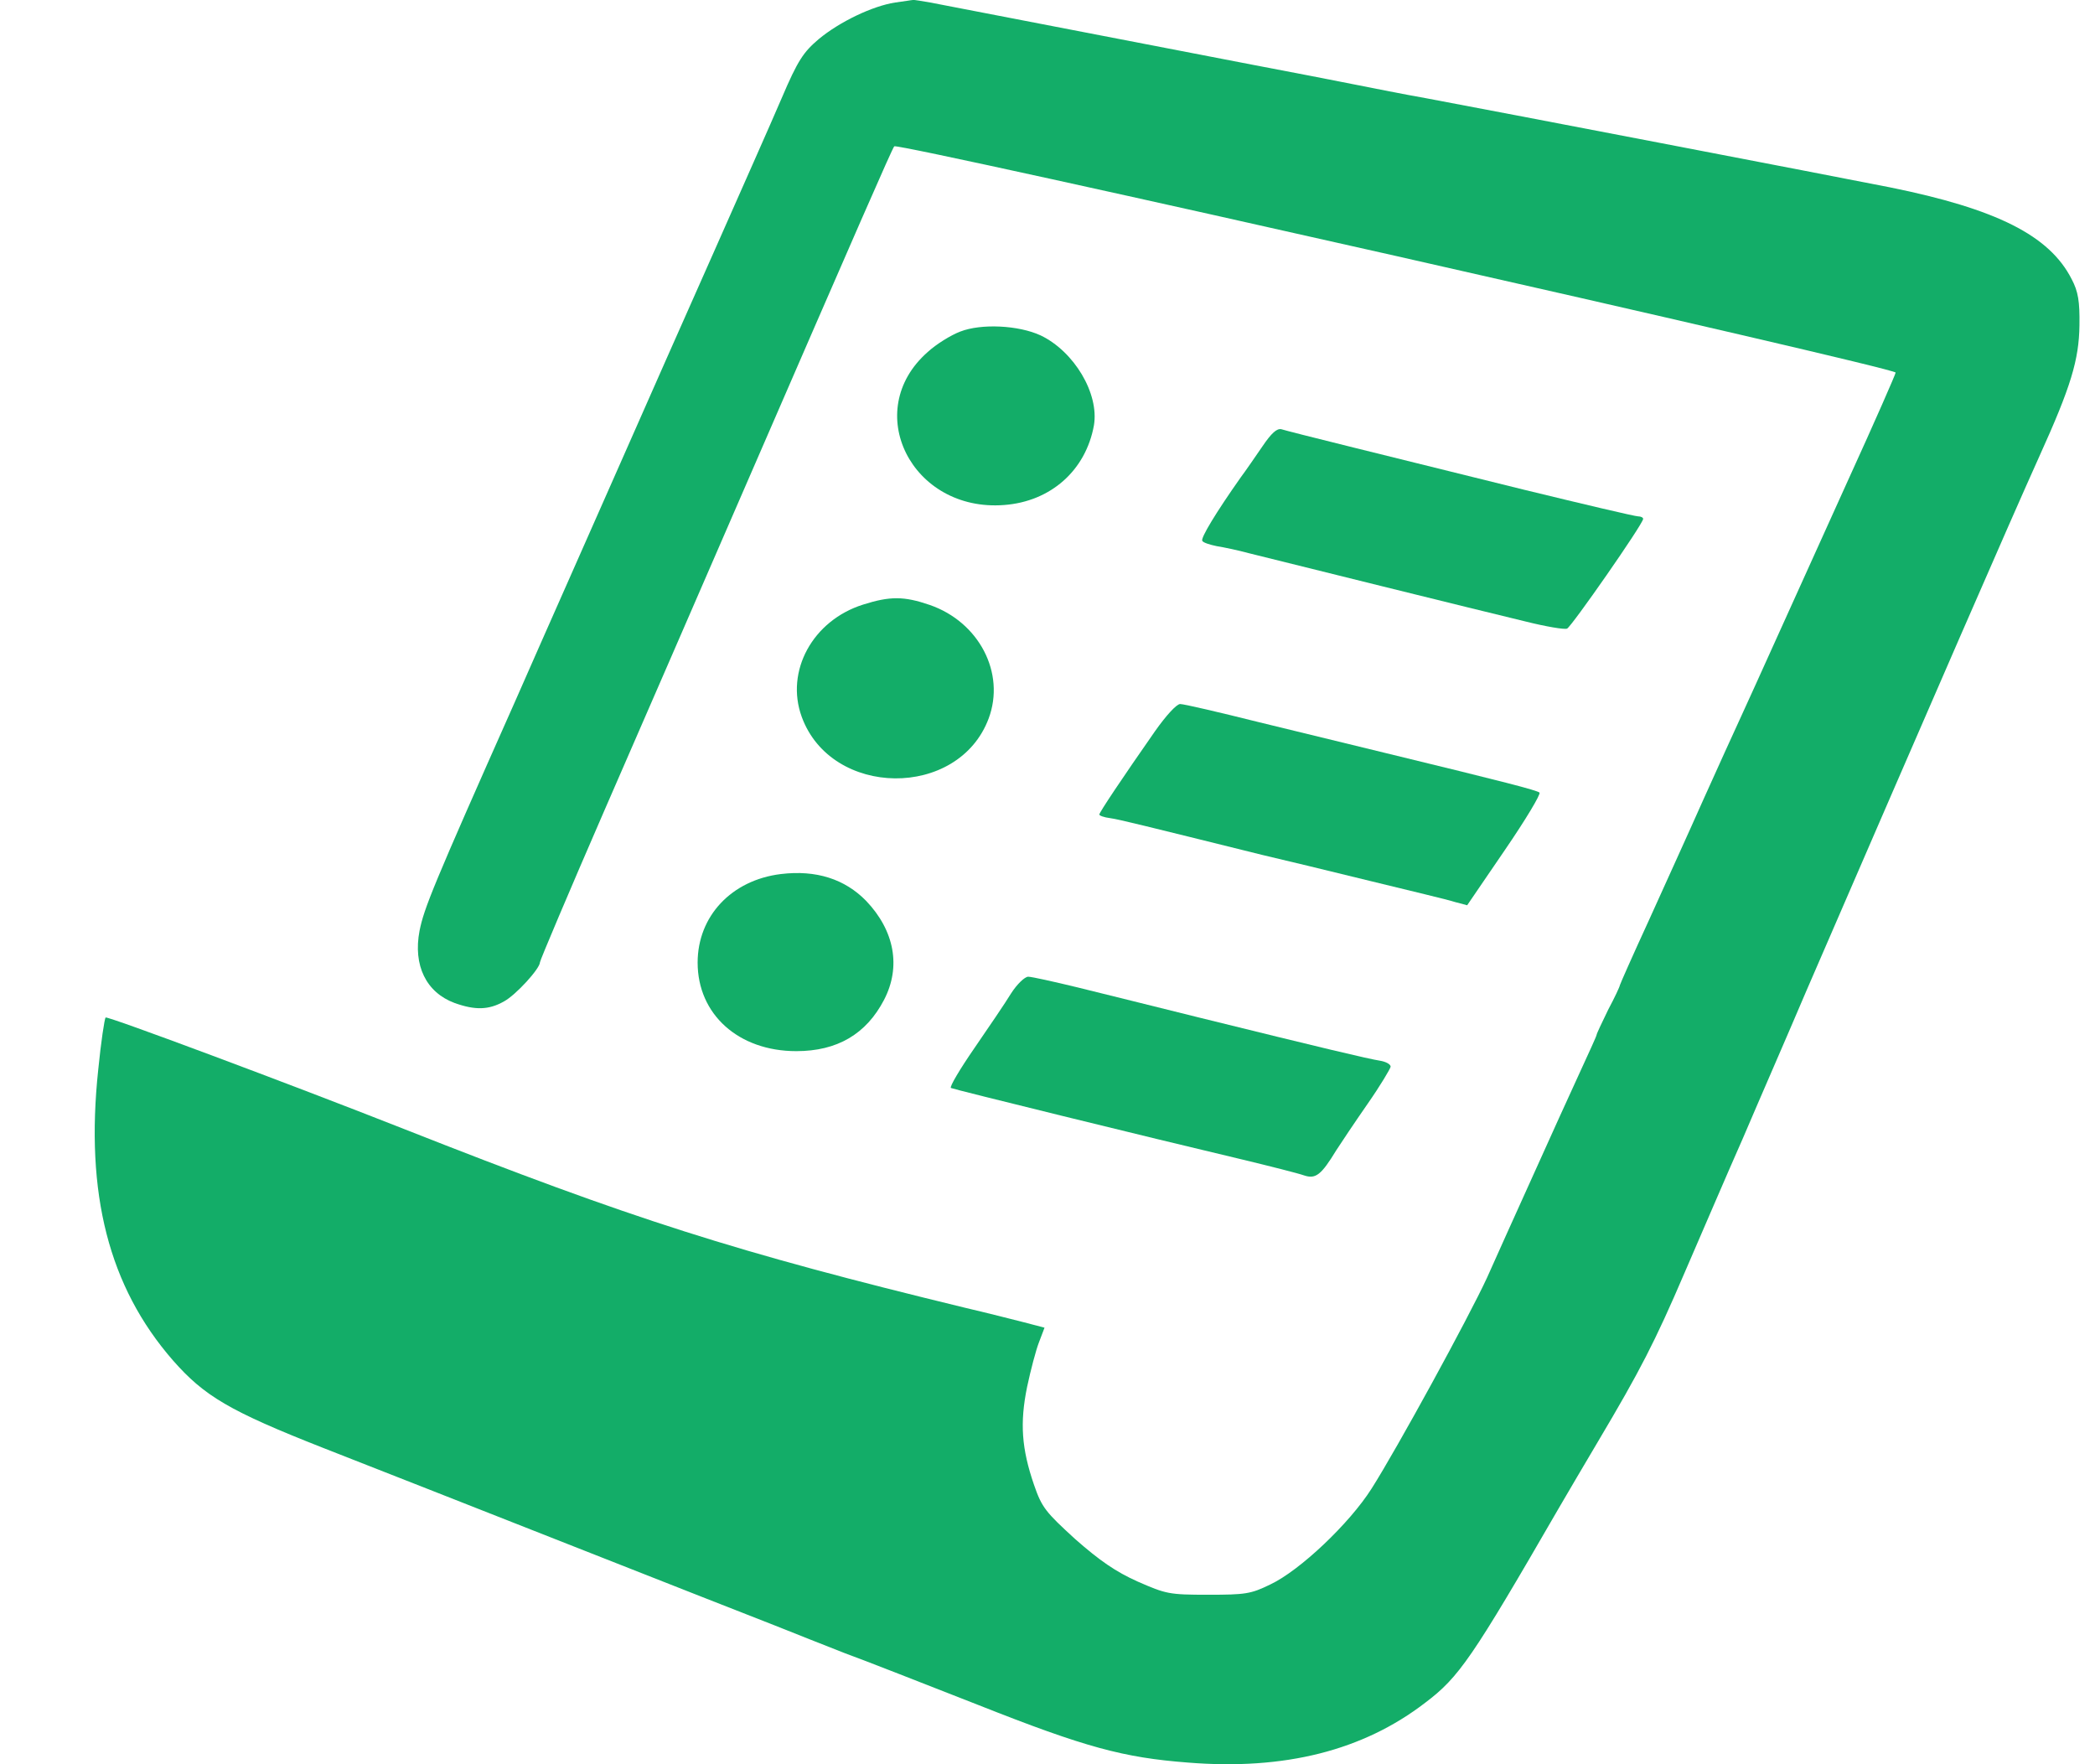 <svg width="19" height="16" viewBox="0 0 19 16" fill="none" xmlns="http://www.w3.org/2000/svg">
<path d="M8.117 0.023C7.913 0.055 7.617 0.196 7.426 0.354C7.286 0.473 7.236 0.546 7.088 0.893C6.993 1.115 6.715 1.741 6.472 2.29C6.229 2.836 5.848 3.697 5.626 4.201C5.404 4.706 4.971 5.679 4.668 6.369C3.921 8.049 3.847 8.235 3.805 8.441C3.745 8.756 3.865 9 4.122 9.096C4.309 9.163 4.432 9.16 4.569 9.083C4.678 9.025 4.897 8.784 4.897 8.727C4.897 8.711 5.158 8.094 5.478 7.358C5.799 6.62 6.359 5.335 6.718 4.506C7.793 2.03 8.085 1.362 8.11 1.327C8.135 1.288 17.192 3.334 17.192 3.379C17.192 3.392 17.002 3.826 16.766 4.343C16.534 4.857 16.238 5.509 16.111 5.791C15.984 6.074 15.836 6.398 15.783 6.514C15.73 6.629 15.579 6.96 15.448 7.252C15.318 7.545 15.093 8.039 14.952 8.351C14.807 8.666 14.691 8.929 14.691 8.935C14.691 8.945 14.645 9.045 14.585 9.157C14.529 9.273 14.48 9.375 14.48 9.385C14.48 9.395 14.409 9.549 14.325 9.732C14.24 9.915 14.05 10.336 13.898 10.673C13.747 11.007 13.56 11.421 13.486 11.588C13.317 11.954 12.669 13.139 12.44 13.499C12.239 13.817 11.788 14.244 11.52 14.37C11.344 14.456 11.295 14.463 10.957 14.463C10.601 14.463 10.576 14.456 10.319 14.344C10.118 14.254 9.974 14.154 9.752 13.959C9.484 13.714 9.449 13.673 9.378 13.467C9.265 13.139 9.248 12.905 9.315 12.578C9.347 12.427 9.396 12.24 9.424 12.17L9.473 12.041L9.29 11.993C9.188 11.967 8.948 11.906 8.755 11.861C6.669 11.354 5.739 11.058 3.664 10.239C2.614 9.825 0.972 9.212 0.958 9.228C0.948 9.237 0.916 9.449 0.891 9.7C0.771 10.824 0.986 11.669 1.568 12.337C1.853 12.661 2.078 12.796 2.935 13.133C3.364 13.3 4.39 13.705 5.214 14.029C6.038 14.354 6.856 14.675 7.028 14.742C7.204 14.813 7.49 14.925 7.662 14.993C7.839 15.057 8.385 15.272 8.878 15.465C9.843 15.847 10.188 15.94 10.773 15.985C11.651 16.056 12.362 15.876 12.926 15.442C13.232 15.211 13.349 15.041 14.138 13.676C14.215 13.544 14.377 13.268 14.497 13.066C14.871 12.436 15.008 12.173 15.279 11.54C15.424 11.206 15.66 10.654 15.808 10.32C15.952 9.982 16.213 9.385 16.382 8.987C17.545 6.302 18.221 4.747 18.496 4.137C18.781 3.508 18.855 3.264 18.859 2.949C18.862 2.734 18.848 2.644 18.788 2.531C18.587 2.136 18.108 1.895 17.14 1.699C16.625 1.597 13.514 0.999 12.929 0.89C12.746 0.858 12.454 0.8 12.278 0.765C12.105 0.73 11.7 0.652 11.379 0.591C10.569 0.434 8.607 0.055 8.438 0.023C8.36 0.01 8.29 -0.003 8.279 0C8.268 0 8.198 0.013 8.117 0.023Z" fill="#13AD68"/>
<path d="M8.709 3.007C8.624 3.039 8.49 3.122 8.413 3.193C7.807 3.726 8.268 4.645 9.107 4.58C9.53 4.548 9.847 4.266 9.921 3.858C9.97 3.569 9.741 3.187 9.438 3.042C9.237 2.949 8.899 2.933 8.709 3.007Z" fill="#13AD68"/>
<path d="M11.45 4.047C11.386 4.14 11.298 4.269 11.252 4.33C11.03 4.645 10.886 4.882 10.904 4.905C10.911 4.921 10.971 4.94 11.034 4.953C11.098 4.963 11.231 4.991 11.326 5.017C11.569 5.078 13.437 5.541 13.838 5.637C14.018 5.682 14.187 5.711 14.212 5.701C14.251 5.685 14.902 4.751 14.902 4.706C14.902 4.693 14.881 4.683 14.857 4.683C14.828 4.683 14.367 4.574 13.824 4.442C12.567 4.131 11.693 3.916 11.622 3.893C11.58 3.883 11.531 3.928 11.45 4.047Z" fill="#13AD68"/>
<path d="M7.828 5.483C7.37 5.627 7.12 6.087 7.271 6.501C7.539 7.236 8.691 7.249 8.966 6.517C9.121 6.103 8.878 5.64 8.431 5.486C8.198 5.406 8.071 5.406 7.828 5.483Z" fill="#13AD68"/>
<path d="M10.474 6.633C10.178 7.057 9.97 7.368 9.97 7.387C9.97 7.397 10.012 7.413 10.069 7.42C10.153 7.432 10.361 7.484 11.45 7.754C11.615 7.792 12.052 7.898 12.419 7.988C12.789 8.078 13.137 8.161 13.197 8.181L13.306 8.21L13.648 7.709C13.835 7.436 13.976 7.201 13.962 7.188C13.934 7.166 13.648 7.092 12.577 6.832C12.295 6.764 11.774 6.636 11.415 6.549C11.055 6.459 10.738 6.385 10.703 6.385C10.671 6.385 10.576 6.488 10.474 6.633Z" fill="#13AD68"/>
<path d="M7.081 7.927C6.634 7.982 6.327 8.309 6.327 8.73C6.327 9.199 6.697 9.533 7.222 9.533C7.592 9.533 7.856 9.379 8.018 9.067C8.173 8.768 8.113 8.441 7.856 8.171C7.662 7.972 7.402 7.888 7.081 7.927Z" fill="#13AD68"/>
<path d="M9.17 9.009C9.117 9.096 8.966 9.318 8.836 9.507C8.705 9.697 8.61 9.857 8.624 9.867C8.649 9.88 10.439 10.32 11.267 10.516C11.52 10.577 11.774 10.641 11.827 10.66C11.932 10.695 11.982 10.657 12.119 10.432C12.158 10.371 12.285 10.181 12.401 10.014C12.517 9.848 12.609 9.693 12.612 9.674C12.612 9.652 12.57 9.629 12.517 9.62C12.408 9.603 11.992 9.504 10.886 9.231C10.488 9.131 9.988 9.009 9.773 8.955C9.558 8.903 9.357 8.858 9.325 8.858C9.294 8.858 9.223 8.926 9.17 9.009Z" fill="#13AD68"/>
</svg>
